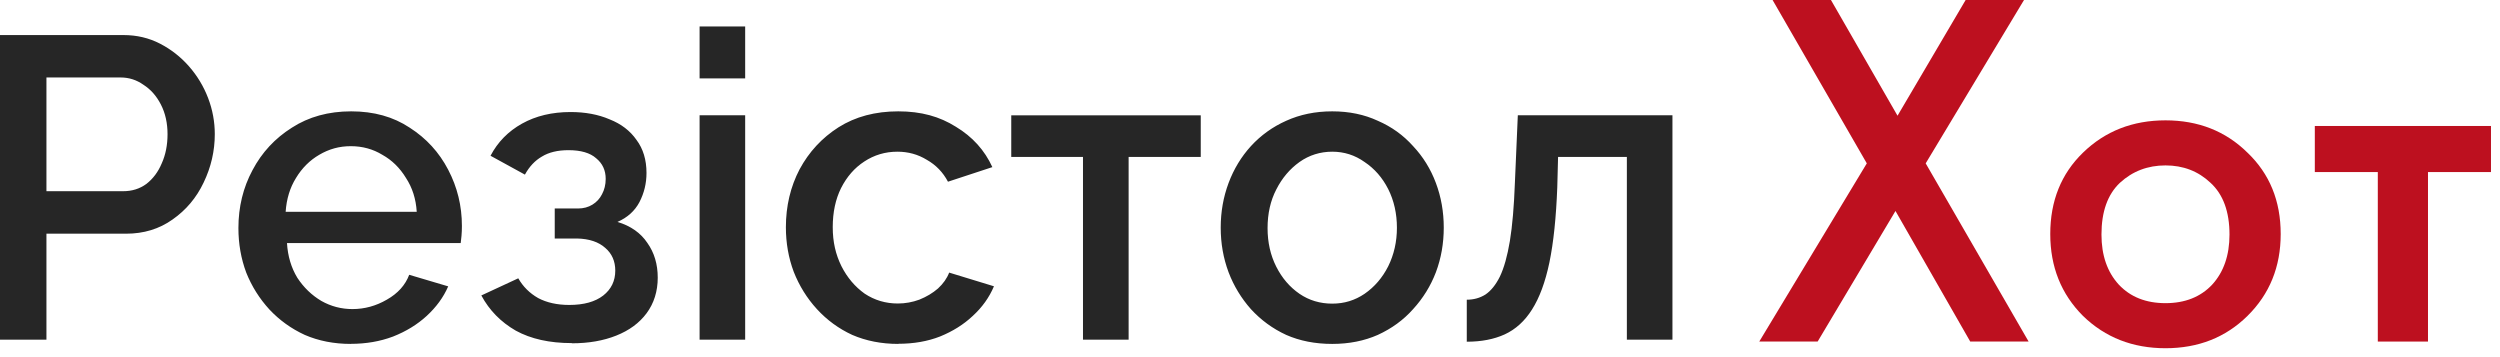 <svg width="189" height="27" viewBox="0 0 189 27" fill="none" xmlns="http://www.w3.org/2000/svg">
<path fill-rule="evenodd" clip-rule="evenodd" d="M0 25.677V2.651H9.341C10.342 2.651 11.263 2.869 12.098 3.301C12.933 3.733 13.667 4.306 14.291 5.019C14.915 5.732 15.398 6.534 15.735 7.418C16.072 8.303 16.238 9.214 16.238 10.14C16.238 11.416 15.956 12.639 15.393 13.805C14.85 14.95 14.065 15.882 13.044 16.595C12.043 17.308 10.87 17.667 9.532 17.667H3.511V25.677H0ZM3.511 14.455H9.311C9.98 14.455 10.564 14.273 11.067 13.904C11.57 13.513 11.957 12.998 12.229 12.347C12.521 11.697 12.666 10.963 12.666 10.14C12.666 9.318 12.5 8.553 12.163 7.902C11.831 7.252 11.389 6.757 10.845 6.409C10.322 6.039 9.749 5.857 9.12 5.857H3.511V14.45V14.455ZM26.52 26C25.247 26 24.085 25.771 23.039 25.318C22.013 24.845 21.127 24.204 20.373 23.403C19.618 22.58 19.035 21.654 18.617 20.613C18.22 19.551 18.024 18.427 18.024 17.24C18.024 15.642 18.381 14.18 19.09 12.863C19.799 11.52 20.795 10.453 22.068 9.651C23.341 8.829 24.835 8.418 26.55 8.418C28.265 8.418 29.734 8.829 30.972 9.651C32.224 10.453 33.195 11.509 33.884 12.832C34.573 14.148 34.92 15.564 34.92 17.079C34.92 17.339 34.91 17.589 34.89 17.823C34.87 18.042 34.85 18.224 34.83 18.375H21.696C21.756 19.369 22.018 20.243 22.48 21.003C22.963 21.737 23.567 22.32 24.297 22.752C25.026 23.163 25.811 23.366 26.646 23.366C27.566 23.366 28.431 23.127 29.246 22.653C30.081 22.18 30.645 21.55 30.936 20.774L33.884 21.649C33.527 22.471 32.984 23.215 32.254 23.887C31.545 24.537 30.7 25.053 29.714 25.443C28.733 25.813 27.667 25.995 26.515 25.995L26.52 26ZM21.6 16.012H31.505C31.445 15.038 31.173 14.185 30.69 13.451C30.232 12.696 29.634 12.108 28.904 11.702C28.195 11.27 27.4 11.051 26.52 11.051C25.64 11.051 24.87 11.27 24.136 11.702C23.426 12.113 22.838 12.696 22.38 13.451C21.922 14.185 21.661 15.038 21.595 16.012H21.6ZM43.221 25.938C41.55 25.938 40.137 25.625 38.99 24.995C37.863 24.345 36.993 23.46 36.389 22.336L39.181 21.04C39.538 21.664 40.036 22.164 40.685 22.534C41.334 22.877 42.119 23.054 43.034 23.054C44.141 23.054 44.996 22.815 45.605 22.341C46.209 21.867 46.515 21.238 46.515 20.462C46.515 19.749 46.264 19.176 45.761 18.744C45.258 18.291 44.548 18.052 43.628 18.031H41.938V15.762H43.693C44.111 15.762 44.478 15.663 44.79 15.47C45.102 15.278 45.343 15.018 45.509 14.69C45.695 14.346 45.791 13.956 45.791 13.524C45.791 12.873 45.55 12.358 45.072 11.967C44.614 11.556 43.91 11.353 42.974 11.353C42.159 11.353 41.49 11.515 40.967 11.837C40.444 12.139 40.016 12.592 39.684 13.201L37.084 11.775C37.627 10.739 38.422 9.927 39.468 9.344C40.514 8.761 41.737 8.47 43.135 8.47C44.242 8.47 45.223 8.652 46.083 9.021C46.958 9.365 47.637 9.885 48.12 10.578C48.623 11.249 48.875 12.082 48.875 13.076C48.875 13.857 48.699 14.591 48.341 15.283C47.984 15.954 47.431 16.449 46.681 16.777C47.682 17.079 48.437 17.61 48.94 18.364C49.463 19.098 49.725 19.973 49.725 20.993C49.725 22.013 49.443 22.929 48.88 23.684C48.336 24.418 47.572 24.98 46.591 25.37C45.61 25.761 44.493 25.953 43.236 25.953L43.221 25.938ZM52.889 25.677V8.714H56.335V25.677H52.889ZM52.889 5.925V2H56.335V5.925H52.889ZM67.909 26C66.637 26 65.475 25.771 64.428 25.318C63.402 24.845 62.517 24.194 61.762 23.372C61.008 22.549 60.424 21.607 60.007 20.55C59.609 19.489 59.413 18.364 59.413 17.178C59.413 15.58 59.76 14.117 60.449 12.8C61.159 11.483 62.14 10.422 63.397 9.62C64.67 8.818 66.174 8.418 67.909 8.418C69.645 8.418 71.033 8.808 72.266 9.584C73.518 10.338 74.439 11.358 75.022 12.634L71.667 13.737C71.29 13.024 70.757 12.472 70.067 12.082C69.398 11.671 68.659 11.468 67.844 11.468C66.923 11.468 66.088 11.718 65.339 12.212C64.609 12.686 64.021 13.357 63.583 14.221C63.166 15.064 62.955 16.048 62.955 17.172C62.955 18.297 63.176 19.239 63.613 20.124C64.051 20.988 64.64 21.68 65.369 22.2C66.124 22.7 66.959 22.945 67.874 22.945C68.438 22.945 68.981 22.846 69.504 22.653C70.047 22.435 70.515 22.154 70.912 21.81C71.31 21.441 71.591 21.045 71.757 20.608L75.143 21.643C74.786 22.487 74.253 23.231 73.543 23.882C72.854 24.532 72.029 25.047 71.068 25.438C70.128 25.807 69.071 25.99 67.904 25.99L67.909 26ZM81.874 25.677V11.863H76.451V8.72H90.777V11.863H85.324V25.677H81.879H81.874ZM100.717 26C99.424 26 98.262 25.771 97.236 25.318C96.21 24.845 95.325 24.194 94.57 23.372C93.841 22.549 93.277 21.623 92.88 20.582C92.483 19.52 92.286 18.396 92.286 17.209C92.286 16.022 92.483 14.898 92.88 13.836C93.277 12.774 93.841 11.848 94.57 11.046C95.325 10.224 96.21 9.589 97.236 9.131C98.282 8.657 99.439 8.418 100.717 8.418C101.995 8.418 103.142 8.657 104.163 9.131C105.209 9.584 106.094 10.224 106.829 11.046C107.583 11.848 108.157 12.774 108.554 13.836C108.952 14.898 109.148 16.022 109.148 17.209C109.148 18.396 108.952 19.52 108.554 20.582C108.157 21.617 107.583 22.549 106.829 23.372C106.1 24.194 105.209 24.839 104.163 25.318C103.137 25.771 101.99 26 100.717 26ZM95.828 17.245C95.828 18.328 96.049 19.301 96.487 20.165C96.924 21.029 97.513 21.711 98.242 22.211C98.972 22.71 99.802 22.955 100.717 22.955C101.633 22.955 102.432 22.705 103.162 22.211C103.916 21.69 104.51 20.998 104.948 20.134C105.385 19.249 105.607 18.276 105.607 17.214C105.607 16.152 105.385 15.158 104.948 14.294C104.51 13.43 103.911 12.748 103.162 12.248C102.432 11.728 101.618 11.468 100.717 11.468C99.817 11.468 98.972 11.728 98.242 12.248C97.513 12.769 96.924 13.461 96.487 14.325C96.049 15.168 95.828 16.142 95.828 17.245ZM110.888 25.839V22.658C111.412 22.658 111.879 22.528 112.297 22.268C112.714 21.987 113.082 21.534 113.394 20.904C113.705 20.254 113.957 19.358 114.148 18.213C114.334 17.068 114.46 15.606 114.525 13.836L114.747 8.714H126.437V25.677H122.991V11.863H117.79L117.73 14.164C117.644 16.433 117.448 18.328 117.136 19.837C116.824 21.331 116.382 22.518 115.818 23.403C115.275 24.267 114.586 24.897 113.751 25.282C112.936 25.651 111.985 25.833 110.898 25.833L110.888 25.839Z" fill="currentColor" fill-opacity="0.85"/>
<path d="M188.318 13.008H183.556V25.822H179.762V13.008H175V9.524H188.318V13.008Z" fill="#BD101F"/>
<path d="M157.478 11.537C159.155 9.911 161.233 9.098 163.711 9.098C166.188 9.098 168.253 9.911 169.905 11.537C171.583 13.137 172.421 15.189 172.421 17.692C172.421 20.17 171.583 22.235 169.905 23.887C168.253 25.513 166.188 26.326 163.711 26.326C161.233 26.326 159.155 25.513 157.478 23.887C155.826 22.235 155 20.17 155 17.692C155 15.189 155.826 13.137 157.478 11.537ZM160.188 21.525C161.065 22.454 162.24 22.919 163.711 22.919C165.182 22.919 166.356 22.454 167.234 21.525C168.111 20.57 168.55 19.305 168.55 17.731C168.55 16.002 168.072 14.698 167.117 13.821C166.188 12.943 165.053 12.505 163.711 12.505C162.369 12.505 161.22 12.943 160.265 13.821C159.336 14.698 158.871 16.002 158.871 17.731C158.871 19.305 159.31 20.57 160.188 21.525Z" fill="#BD101F"/>
<path d="M133 25.822L141.13 12.35L134.007 0H138.42L143.453 8.749L148.602 0H153.015L145.582 12.35L153.364 25.822H148.95L143.298 15.95L137.413 25.822H133Z" fill="#BD101F"/>
</svg>
